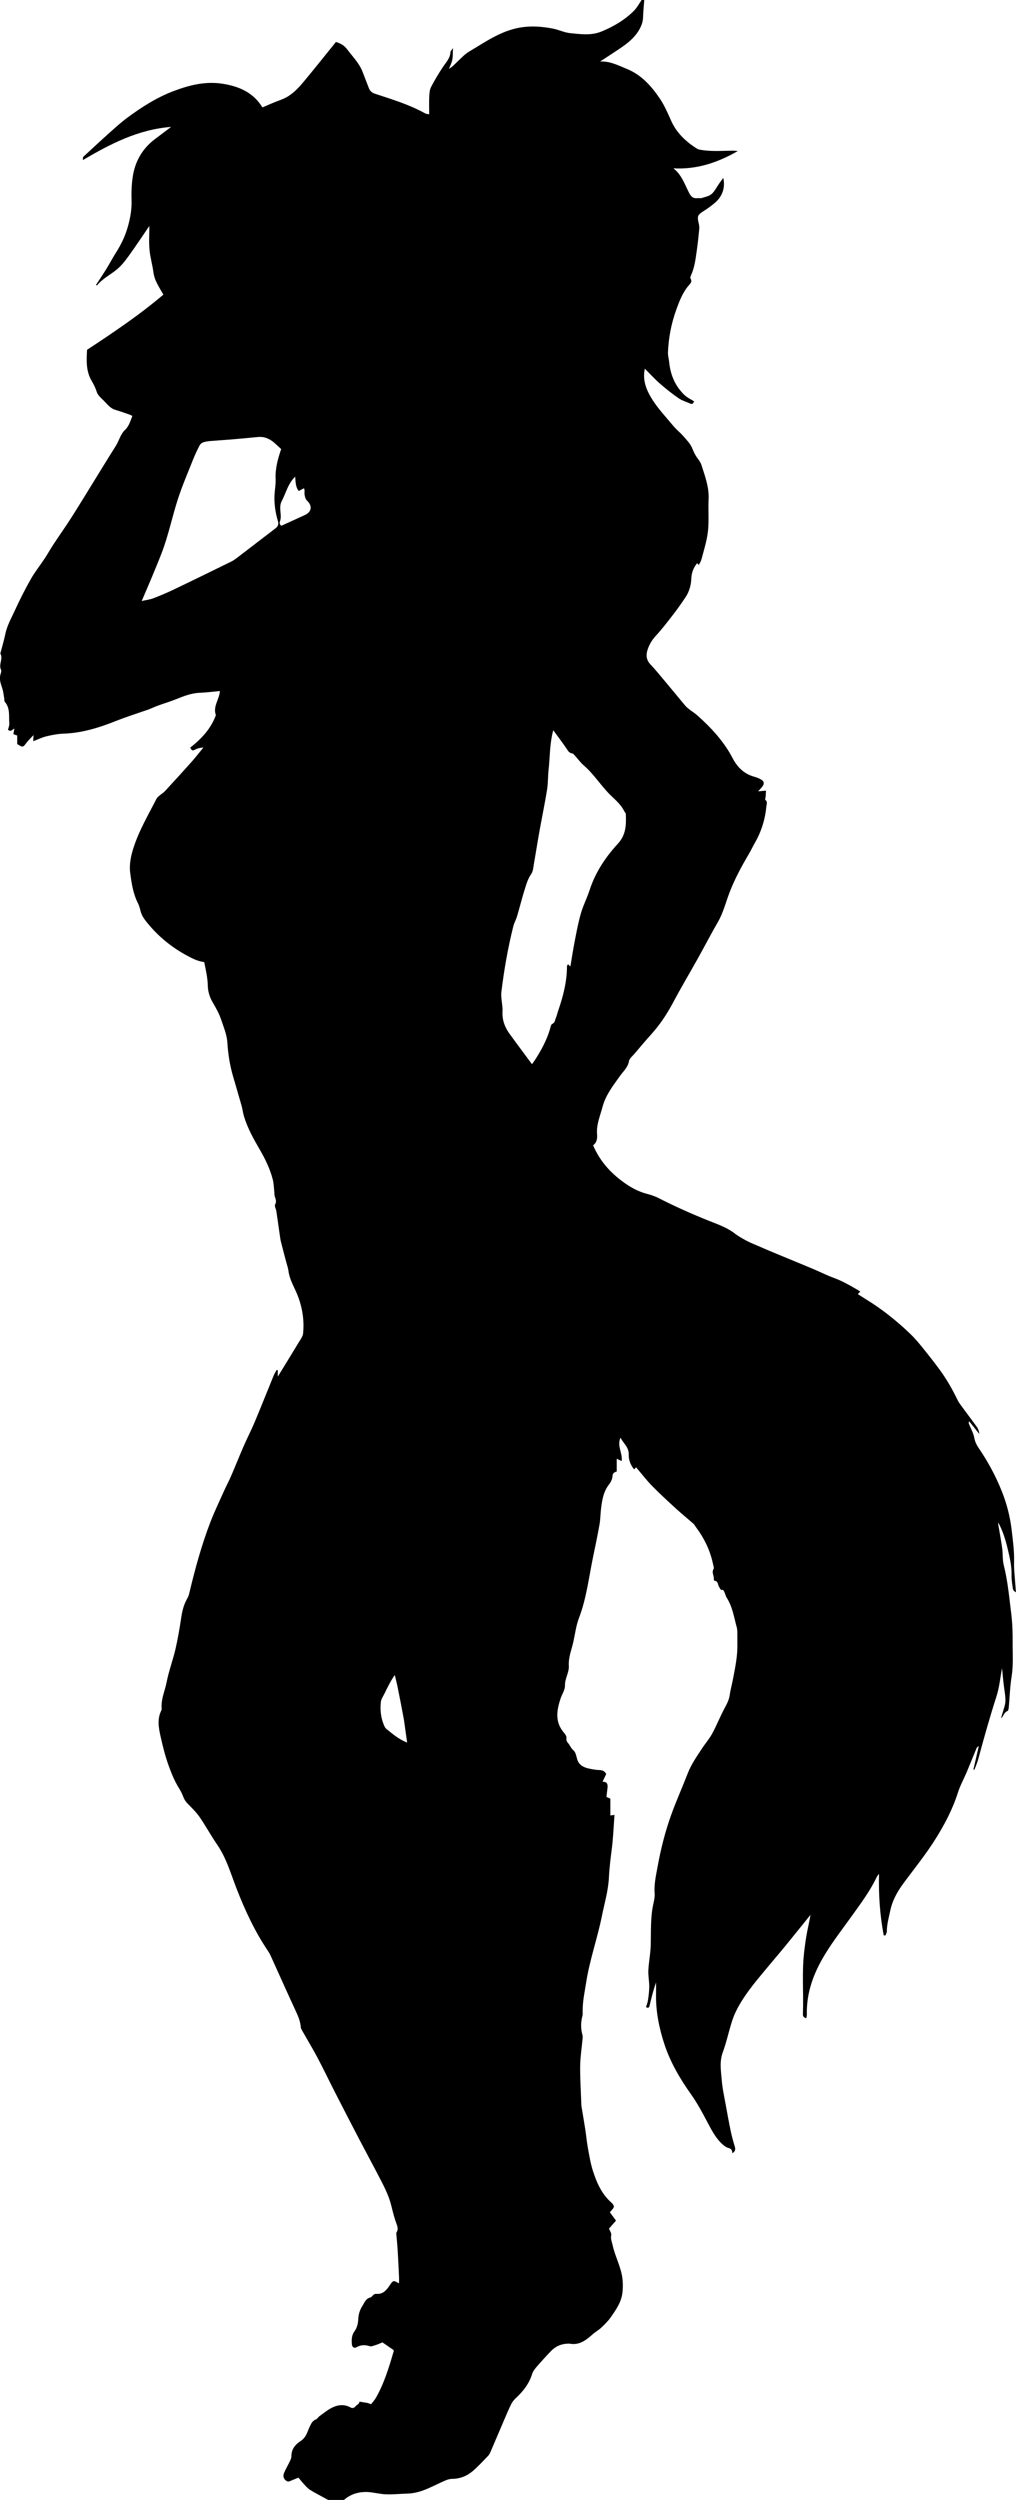<?xml version="1.0" encoding="utf-8"?>
<!-- Generator: Adobe Illustrator 23.1.0, SVG Export Plug-In . SVG Version: 6.00 Build 0)  -->
<svg version="1.1" id="Layer_1" xmlns="http://www.w3.org/2000/svg" xmlns:xlink="http://www.w3.org/1999/xlink" x="0px" y="0px"
	 viewBox="0 0 774.66 1905" style="enable-background:new 0 0 774.66 1905;" xml:space="preserve">
<g>
	<path d="M262.24,1905c-4,0-8,0-12,0c-0.66-0.35-1.33-0.69-1.98-1.05c-3.97-2.19-8.01-4.25-11.86-6.63
		c-1.73-1.07-3.13-2.73-4.54-4.24c-1.54-1.64-2.92-3.43-4.28-5.05c-2.39,0.95-4.52,1.75-6.6,2.66c-1.49,0.65-2.48,0.06-3.52-0.96
		c-1.71-1.67-1.59-3.67-0.79-5.51c1.28-2.98,2.94-5.78,4.34-8.71c0.55-1.16,1.18-2.45,1.17-3.68c-0.06-5.59,2.94-9.1,7.35-11.95
		c1.46-0.94,2.74-2.44,3.61-3.96c1.28-2.25,2.03-4.8,3.18-7.13c1.01-2.04,1.93-4.12,4.41-5.06c1.15-0.44,1.88-1.86,2.95-2.63
		c2.9-2.11,5.72-4.39,8.86-6.09c4.67-2.52,9.66-3.21,14.6-0.55c1.66,0.9,2.85,0.5,3.92-0.79c1-1.2,2.8-1.72,3.05-3.56
		c1.92,0.3,3.85,0.56,5.75,0.93c0.93,0.18,1.81,0.58,3.09,1.01c1.25-1.66,2.73-3.22,3.76-5.04c6.29-11.1,9.94-23.23,13.48-35.39
		c0.12-0.4-0.21-0.93-0.2-0.9c-2.98-2.06-5.59-3.86-8.41-5.8c-1.47,0.61-3.07,1.41-4.76,1.93c-1.67,0.51-3.64,1.43-5.09,0.96
		c-3.55-1.13-6.65-1.02-9.92,0.83c-1.78,1.01-3.3-0.02-3.49-2.11c-0.32-3.47-0.26-7,1.9-9.94c2.04-2.78,2.78-6,2.92-9.19
		c0.17-3.77,1.17-7.15,3.14-10.19c1.61-2.49,2.45-5.61,6.18-6.53c1.42-0.35,2.11-3,4.65-2.74c4.68,0.47,7.37-2.61,9.76-6.07
		c0.92-1.32,1.82-3.02,3.14-3.57c0.91-0.38,2.52,0.89,4.25,1.6c0-1.81,0.06-3.29-0.01-4.76c-0.31-6.6-0.61-13.2-1.01-19.8
		c-0.23-3.94-0.64-7.86-0.94-11.79c-0.06-0.83-0.3-1.85,0.07-2.46c1.41-2.28,0.75-4.39-0.08-6.6c-0.79-2.13-1.46-4.3-2.08-6.49
		c-1.23-4.38-2.1-8.88-3.66-13.13c-1.62-4.43-3.7-8.72-5.87-12.92c-5.48-10.59-11.18-21.08-16.7-31.65
		c-6.29-12.04-12.51-24.11-18.7-36.2c-4.39-8.57-8.52-17.28-13.02-25.79c-3.66-6.92-7.73-13.62-11.58-20.44
		c-0.56-0.99-1.25-2.06-1.34-3.13c-0.34-4.33-1.91-8.18-3.73-12.08c-6.47-13.9-12.69-27.92-19.03-41.88
		c-0.67-1.48-1.45-2.94-2.36-4.28c-10.02-14.83-17.48-30.94-23.93-47.57c-4.4-11.36-7.72-23.16-14.78-33.39
		c-4.7-6.81-8.64-14.15-13.34-20.95c-2.61-3.77-6.01-7.02-9.23-10.33c-1.54-1.58-2.56-3.28-3.31-5.34
		c-0.83-2.26-2.01-4.43-3.28-6.48c-3.02-4.88-5.21-10.1-7.21-15.46c-2.86-7.65-4.86-15.52-6.64-23.46
		c-1.51-6.74-2.83-13.51,0.52-20.16c0.28-0.55,0.26-1.31,0.21-1.96c-0.44-6.87,2.57-13.1,3.84-19.65
		c1.64-8.43,4.74-16.57,6.69-24.96c1.84-7.93,3.2-16,4.41-24.06c0.71-4.74,1.74-9.28,4.01-13.52c0.77-1.44,1.61-2.91,1.98-4.47
		c4.39-18.54,9.37-36.92,16.2-54.72c3.21-8.36,7.14-16.45,10.8-24.63c1.59-3.55,3.47-6.98,5.01-10.56
		c3.29-7.63,6.35-15.35,9.67-22.96c2.66-6.11,5.76-12.03,8.33-18.17c4.97-11.86,9.7-23.82,14.58-35.72
		c0.58-1.43,1.48-2.72,2.24-4.08c0.28,0.07,0.55,0.14,0.83,0.22c0,1.24,0,2.49,0,4.89c5.82-9.49,11.02-17.91,16.13-26.39
		c1.25-2.07,2.93-4.25,3.15-6.5c1.12-11.33-0.97-22.23-5.7-32.56c-2.24-4.9-4.79-9.63-5.46-15.11c-0.27-2.24-1.09-4.41-1.67-6.61
		c-1.36-5.2-2.77-10.38-4.06-15.59c-0.47-1.89-0.7-3.85-0.98-5.78c-0.85-5.82-1.64-11.65-2.52-17.47c-0.27-1.76-1.58-3.94-0.94-5.13
		c1.37-2.55,0.22-4.44-0.39-6.61c-0.22-0.78-0.08-1.65-0.17-2.48c-0.39-3.42-0.42-6.94-1.29-10.24c-2.09-7.87-5.57-15.14-9.68-22.22
		c-4.83-8.31-9.6-16.75-12.33-26.08c-0.73-2.49-0.99-5.11-1.7-7.61c-2.16-7.67-4.46-15.3-6.66-22.96
		c-2.35-8.2-3.65-16.64-4.18-25.09c-0.39-6.22-2.79-11.71-4.66-17.36c-1.57-4.74-4.1-9.23-6.64-13.57
		c-2.32-3.95-3.54-8.35-3.63-12.58c-0.13-6.18-1.56-11.99-2.73-17.95c-3.87-0.47-7.28-1.89-10.77-3.68
		c-12.13-6.2-22.66-14.33-31.4-24.72c-2.6-3.09-5.29-6.25-6.34-10.37c-0.52-2.03-1.02-4.12-1.96-5.96
		c-3.71-7.27-4.92-15.2-5.95-23.11c-0.88-6.77,0.57-13.36,2.7-19.86c4.25-12.97,11.18-24.64,17.31-36.7
		c0.5-0.99,1.49-1.77,2.36-2.52c1.35-1.18,2.97-2.1,4.17-3.41c6.73-7.28,13.42-14.59,20.01-21.99c3.21-3.61,6.18-7.45,9.26-11.18
		c-2.55,0.13-4.73,0.72-6.66,1.77c-2.14,1.16-2.52-0.26-3.43-1.69c8.82-6.82,15.99-14.75,19.58-24.74
		c-2.4-6.76,2.64-11.87,3.08-18.39c-5.15,0.47-10.2,1.16-15.28,1.34c-6.43,0.23-12.42,2.6-18.06,4.87
		c-6.35,2.56-13.01,4.24-19.22,7.12c-1.91,0.89-3.98,1.43-5.97,2.13c-6.91,2.43-13.91,4.64-20.7,7.35
		c-12.85,5.13-25.88,9.18-39.87,9.68c-4.38,0.15-8.79,0.97-13.06,1.99c-3.37,0.81-6.56,2.4-10.19,3.77
		c0.07-1.31,0.13-2.48,0.24-4.67c-2.14,2.3-3.92,3.92-5.33,5.81c-2.72,3.64-2.81,3.74-7.11,1.01c0-2.03,0-4.18,0-6.45
		c-0.99-0.38-1.87-0.72-2.93-1.13c0.25-1.37,0.5-2.71,0.78-4.2c-1.62,0.63-2.53,2.79-4.88,0.93c0.33-1.48,1.13-3.21,1-4.87
		c-0.42-5.59,0.79-11.54-3.39-16.41c-0.54-0.63-0.36-1.89-0.51-2.85c-0.23-1.45-0.44-2.9-0.68-4.35c-0.73-4.35-3.35-8.36-2.33-13.04
		c0.31-1.4,1.15-3.15,0.63-4.18c-2.07-4.15,1.81-8.43-0.56-12.44c1.27-4.87,2.75-9.7,3.76-14.62c1.32-6.51,4.58-12.22,7.29-18.12
		c3.73-8.14,7.78-16.16,12.19-23.95c3.13-5.51,7.15-10.52,10.66-15.82c2.25-3.4,4.2-6.99,6.44-10.39
		c4.49-6.81,9.22-13.46,13.61-20.33c6.14-9.62,12.05-19.39,18.06-29.09c5.32-8.6,10.57-17.25,15.99-25.78
		c2.54-3.99,3.52-8.91,7.06-12.25c3.11-2.93,4.07-6.81,5.61-10.67c-0.77-0.39-1.32-0.74-1.91-0.94c-3.69-1.26-7.35-2.6-11.08-3.7
		c-3.88-1.14-6.08-4.29-8.7-6.9c-2.08-2.08-4.7-4.23-5.49-6.84c-0.93-3.05-2.3-5.7-3.86-8.35c-4.46-7.55-3.9-15.79-3.5-23.65
		c20.16-13.31,39.94-26.52,58.18-42.06c-3.21-5.72-6.73-10.65-7.55-16.89c-0.76-5.81-2.49-11.51-3.01-17.32
		c-0.53-5.86-0.12-11.8-0.12-18.13c-5.41,7.9-10.42,15.52-15.77,22.9c-2.69,3.72-5.6,7.48-9.12,10.35
		c-4.97,4.06-10.9,6.93-15.03,12.08c-0.03,0.04-0.42-0.2-0.76-0.37c2.68-4.14,5.44-8.22,8.02-12.4c2.57-4.17,4.83-8.53,7.46-12.65
		c3.98-6.24,7.03-12.84,8.99-19.99c1.74-6.36,2.86-12.71,2.65-19.4c-0.2-6.25,0-12.62,1.02-18.77c1.89-11.41,7.46-20.9,16.83-27.95
		c3.84-2.89,7.68-5.79,12.32-9.28c-25.34,2-46.31,12.99-67.33,25.3c0.16-1.3,0-2.18,0.36-2.51c6.78-6.29,13.56-12.58,20.46-18.74
		c4.29-3.83,8.57-7.71,13.19-11.12c10.93-8.06,22.33-15.36,35.13-20.2c12.2-4.61,24.53-7.72,37.82-5.55
		c12.5,2.04,23.12,6.73,29.97,17.97c2.84-1.21,5.67-2.44,8.52-3.63c3.3-1.37,6.78-2.4,9.88-4.13c5.81-3.24,10.13-8.27,14.31-13.31
		c7.91-9.55,15.63-19.26,23.37-28.83c4.89,1.68,6.53,2.96,9.42,6.77c3.85,5.07,8.37,9.68,10.76,15.74
		c1.67,4.24,3.29,8.49,4.93,12.74c0.87,2.27,2.37,3.49,4.83,4.3c12.99,4.27,26.12,8.24,38.16,14.96c0.67,0.37,1.55,0.35,2.97,0.64
		c0-4.74-0.15-9.19,0.06-13.63c0.11-2.42,0.3-5.08,1.37-7.15c2.69-5.21,5.73-10.26,8.97-15.15c2.42-3.65,5.66-6.79,5.83-11.58
		c0.03-0.7,0.87-1.37,1.93-2.93c-0.19,3.71-0.05,6.41-0.55,8.97c-0.47,2.35-1.64,4.57-2.5,6.84c2.7-1.62,4.56-3.75,6.63-5.68
		c2.77-2.58,5.4-5.51,8.6-7.41c13.26-7.87,25.85-17.04,42.05-18.82c7.55-0.83,14.74-0.15,21.95,1.24c4.44,0.85,8.56,3.01,13.19,3.46
		c8.03,0.78,15.99,1.98,23.84-1.24c9.19-3.77,17.62-8.72,24.67-15.72c2.39-2.37,4-5.53,5.96-8.33c0.67,0,1.33,0,2,0
		c-0.33,4.43-0.81,8.86-0.94,13.3c-0.08,2.54-0.65,4.75-1.72,7.07c-3.16,6.84-8.54,11.52-14.52,15.64
		c-5.35,3.68-10.83,7.17-16.49,10.9c7.65-0.39,14.13,3.08,20.66,5.76c10.85,4.45,18.52,13.05,24.92,22.54
		c3.53,5.23,6.04,11.18,8.65,16.97c4,8.88,10.63,15.25,18.58,20.47c0.8,0.52,1.65,1.12,2.55,1.3c8.87,1.82,17.83,0.92,26.77,0.91
		c0.76,0,1.52,0.15,2.84,0.29c-15.56,8.9-31.35,14.15-49.09,13.15c6.32,4.89,8.59,12.19,11.94,18.64c1.72,3.31,3.3,4.44,6.61,4.08
		c0.99-0.11,2.08,0.23,2.98-0.07c2.6-0.85,5.62-1.36,7.57-3.06c2.38-2.08,3.83-5.22,5.71-7.89c0.98-1.39,2-2.74,3.23-4.41
		c1.59,7.47-0.6,14-6.36,18.96c-2.72,2.34-5.67,4.45-8.71,6.37c-4.46,2.82-4.97,3.84-3.72,9.06c0.34,1.42,0.62,2.95,0.48,4.38
		c-0.55,5.71-1.15,11.41-1.97,17.09c-0.84,5.8-1.53,11.64-3.81,17.14c-0.49,1.19-1.4,2.96-0.93,3.65c1.48,2.17,0.06,3.7-0.96,4.85
		c-4.9,5.51-7.4,12.13-9.86,18.92c-3.82,10.56-5.9,21.41-6.35,32.58c-0.1,2.41,0.68,4.85,0.92,7.29c0.96,9.78,4.55,18.37,11.71,25.2
		c2.06,1.96,4.81,3.19,7.32,4.8c-0.65,1.26-1.1,2.52-2.91,1.7c-2.94-1.34-6.19-2.21-8.81-4.01c-4.98-3.44-9.76-7.21-14.32-11.19
		c-3.98-3.47-7.54-7.43-11.54-11.43c-1.9,8.67,1.15,16.04,5.01,22.43c4.62,7.65,10.95,14.29,16.72,21.22
		c2.34,2.81,5.29,5.09,7.69,7.85c2.46,2.83,5.28,5.67,6.65,9.03c1.12,2.75,2.28,5.29,4.03,7.67c1.15,1.57,2.42,3.21,3,5.02
		c2.71,8.55,5.96,16.97,5.52,26.24c-0.3,6.32,0.09,12.67-0.11,18.99c-0.12,3.76-0.55,7.55-1.31,11.23
		c-1.01,4.93-2.46,9.77-3.75,14.64c-0.25,0.94-0.55,1.88-0.95,2.77c-0.4,0.89-0.97,1.71-1.47,2.58c-0.5-0.65-0.77-1-1.12-1.47
		c-2.83,3.49-4.28,7.19-4.47,11.72c-0.2,4.85-1.46,9.71-4.17,13.87c-3.12,4.78-6.46,9.43-9.94,13.95
		c-4.2,5.45-8.43,10.92-13.09,15.98c-2.99,3.25-5.08,6.93-6.3,10.92c-1.1,3.6-0.81,7.39,2.23,10.61c4.17,4.42,8,9.17,11.91,13.83
		c4.85,5.78,9.63,11.63,14.47,17.42c2.67,3.2,6.49,5.06,9.51,7.75c10.62,9.46,20.24,19.85,26.91,32.63
		c3.65,6.98,8.89,12.1,16.75,14.16c1.72,0.45,3.39,1.2,4.95,2.06c2.28,1.26,2.58,3.22,0.95,5.32c-0.85,1.1-1.84,2.09-3.24,3.67
		c2.29-0.2,3.82-0.34,6-0.53c-0.09,1.62-0.16,2.99-0.25,4.36c-0.06,0.93-0.6,2.35-0.18,2.71c1.73,1.52,0.92,2.99,0.74,4.81
		c-0.94,9.86-3.75,19.06-8.65,27.65c-1.62,2.84-3.01,5.8-4.67,8.62c-5.62,9.56-10.91,19.26-14.88,29.68
		c-2.83,7.45-4.72,15.25-8.78,22.27c-5.31,9.18-10.18,18.61-15.35,27.87c-6.19,11.1-12.73,22.01-18.67,33.24
		c-4.71,8.88-10.16,17.14-16.9,24.58c-4.31,4.76-8.43,9.68-12.58,14.58c-1.59,1.87-3.96,3.71-4.33,5.85
		c-0.84,4.77-4.3,7.63-6.8,11.14c-5.3,7.46-10.99,14.66-13.37,23.74c-1.78,6.77-4.74,13.33-4.14,20.57
		c0.28,3.44-0.16,6.55-3.03,8.58c5.22,12.15,13.48,21.24,23.84,28.58c5.09,3.6,10.55,6.62,16.52,8.21c3.35,0.89,6.54,1.88,9.61,3.44
		c12.65,6.46,25.6,12.24,38.81,17.49c6.62,2.63,13.43,5,19.23,9.47c2.82,2.17,6,3.94,9.16,5.62c2.87,1.53,5.93,2.7,8.92,4
		c3.44,1.5,6.87,2.99,10.33,4.43c10.38,4.31,20.78,8.56,31.14,12.9c5.41,2.27,10.67,4.96,16.17,6.96
		c7.12,2.59,13.49,6.47,20.02,10.29c-0.71,0.76-1.28,1.37-1.88,2.02c2.18,1.39,4.07,2.64,6.01,3.82
		c12.38,7.55,23.63,16.55,34.07,26.56c3.09,2.96,5.89,6.25,8.59,9.58c4.73,5.85,9.43,11.75,13.86,17.82
		c5.31,7.27,9.74,15.08,13.64,23.19c0.7,1.46,1.71,2.78,2.68,4.09c3.77,5.14,7.58,10.25,11.36,15.38c1.15,1.56,2.1,3.22,2.46,6.16
		c-3.02-3.76-5.4-6.72-7.78-9.68c-0.54,1-0.35,1.55-0.13,2.08c1.39,3.48,3.36,6.85,4.01,10.46c0.58,3.24,1.94,5.72,3.7,8.32
		c6.79,10.03,12.54,20.64,17.08,31.9c3.93,9.74,6.52,19.72,7.75,30.21c0.95,8.04,2.03,16.01,1.83,24.11
		c-0.05,1.83-0.07,3.67,0.05,5.5c0.41,5.91,0.9,11.82,1.36,17.72c-1.4-0.78-2.19-1.69-2.33-2.69c-0.48-3.41-1.1-6.87-1.01-10.29
		c0.18-7.17-1.48-14-3.13-20.85c-1.62-6.71-3.68-13.3-7.08-19.47c-0.02,1.68,0.37,3.3,0.64,4.93c0.85,4.99,1.79,9.97,2.44,14.99
		c0.55,4.24,0.17,8.67,1.2,12.76c3.09,12.27,4.18,24.82,5.73,37.29c0.87,7.03,1.08,14.19,1.03,21.28
		c-0.07,8.77,0.62,17.53-0.8,26.32c-1.25,7.77-1.44,15.71-2.17,23.57c-0.09,0.93-0.4,2.42-0.99,2.64c-2.7,1.02-2.92,3.89-4.81,5.56
		c0.18-1.44,0.72-2.74,1.08-4.08c0.82-3.07,2.15-6.16,2.18-9.25c0.04-4.39-0.92-8.78-1.4-13.18c-0.42-3.77-0.76-7.54-1.18-11.72
		c-1.41,7.44-2.02,14.54-4.15,21.17c-5.11,15.97-9.69,32.08-14.02,48.27c-0.73,2.72-1.94,5.31-2.92,7.96
		c-0.24-0.07-0.48-0.14-0.72-0.21c1.36-5.93,2.73-11.86,4.09-17.78c-0.94,0.46-1.49,1.02-1.77,1.68c-2.5,6.02-4.89,12.08-7.42,18.08
		c-2.22,5.26-5.05,10.3-6.76,15.71c-3.98,12.56-10.04,24.07-16.97,35.14c-7.29,11.65-15.94,22.34-24.12,33.36
		c-4.65,6.26-8.62,12.99-10.34,20.87c-1.18,5.44-2.68,10.78-2.77,16.4c-0.02,1.01-0.66,2.01-1.02,3.02
		c-0.44-0.02-0.88-0.04-1.32-0.06c-2.88-15.27-3.99-30.72-3.57-46.93c-0.86,1.19-1.43,1.77-1.76,2.47
		c-5.06,10.69-12.16,20.12-18.98,29.65c-7.03,9.83-14.46,19.33-20.73,29.71c-8.49,14.03-13.95,28.81-13.58,45.42
		c0.02,0.9-0.26,1.8-0.41,2.78c-2.9-0.56-2.61-2.57-2.55-4.34c0.52-15.09-0.85-30.2,0.83-45.31c0.74-6.69,1.66-13.3,3.12-19.85
		c0.66-2.96,1.17-5.97,1.81-9.26c-6.58,8.14-12.8,15.94-19.13,23.65c-5.1,6.22-10.37,12.31-15.49,18.52
		c-4.17,5.06-8.43,10.06-12.29,15.36c-5.2,7.13-9.99,14.6-12.77,23.05c-2.63,8.03-4.33,16.38-7.24,24.3
		c-2.65,7.21-1.29,14.29-0.73,21.4c0.47,6,1.82,11.93,2.89,17.88c1.27,7.06,2.56,14.12,4.03,21.14c0.8,3.82,1.87,7.58,3.02,11.31
		c0.67,2.17,0.27,3.74-1.91,5.1c-0.03-2.16-0.66-3.47-2.94-4.05c-1.79-0.45-3.49-1.79-4.89-3.09c-5-4.66-8.07-10.72-11.2-16.62
		c-3.83-7.22-7.62-14.38-12.39-21.1c-8.41-11.84-15.79-24.34-20.37-38.27c-4.06-12.37-6.6-25-6.37-38.1
		c0.05-2.99,0.01-5.99,0.01-8.98c-2.11,6-3.59,11.98-5.01,17.98c-0.42,1.76-1.42,1.46-2.64,0.91c0.54-1.88,1.28-3.69,1.54-5.56
		c0.48-3.4,0.93-6.84,0.93-10.27c0-4.1-0.89-8.22-0.69-12.3c0.31-6.22,1.59-12.39,1.79-18.6c0.34-10.73-0.33-21.49,2.04-32.1
		c0.57-2.55,1.15-5.22,0.96-7.78c-0.53-7.02,1.04-13.82,2.27-20.56c2.42-13.28,5.71-26.43,10.28-39.16
		c3.87-10.77,8.58-21.24,12.72-31.92c2.62-6.77,6.74-12.63,10.66-18.62c2.59-3.96,5.76-7.58,8.01-11.71
		c3.35-6.16,5.91-12.75,9.23-18.93c1.79-3.34,3.54-6.52,4.08-10.36c0.56-4.02,1.7-7.95,2.45-11.95c1.67-8.86,3.59-17.69,3.39-26.8
		c-0.07-3,0.03-6-0.03-9c-0.03-1.31-0.12-2.66-0.46-3.91c-2.07-7.5-3.17-15.33-7.43-22.12c-0.94-1.49-1.36-3.29-2.1-4.92
		c-0.26-0.58-0.92-1.55-1.12-1.49c-1.83,0.57-1.92-1.05-2.6-1.9c-1.3-1.62-0.63-4.72-3.77-5.01c-0.2-0.02-0.49-0.88-0.44-1.31
		c0.28-2.53-1.92-4.91-0.2-7.63c0.53-0.84-0.17-2.53-0.43-3.8c-2.19-10.58-6.9-19.99-13.36-28.58c-0.48-0.64-0.8-1.45-1.39-1.96
		c-4.45-3.9-9.06-7.63-13.42-11.63c-6.22-5.69-12.46-11.39-18.35-17.42c-4.31-4.4-8.07-9.34-12.14-14.12
		c-0.38,0.42-0.88,0.96-1.46,1.6c-2.79-3.27-4.26-7.26-4.14-11.27c0.17-5.64-4-8.42-6.27-12.89c-2.86,6.29,1.7,11.63,0.87,17.81
		c-1.58-0.73-2.58-1.2-3.75-1.75c0,3.23,0,6.38,0,9.74c-1.8,0.51-3.1,1.09-3.22,3.49c-0.11,2.13-1.21,4.51-2.57,6.23
		c-4.39,5.55-5.38,12.1-6.19,18.74c-0.48,3.92-0.44,7.91-1.13,11.78c-1.44,8.18-3.16,16.31-4.85,24.45
		c-3.28,15.75-5.05,31.83-10.87,47.04c-2.19,5.73-2.91,12.01-4.26,18.06c-1.35,6.07-3.84,11.75-3.43,18.37
		c0.3,4.87-3.06,9.52-2.95,14.92c0.07,3.34-2.31,6.69-3.42,10.09c-2.9,8.86-4.3,17.58,2.42,25.57c1.01,1.2,2.33,2.89,2.15,4.16
		c-0.25,1.68,0.21,2.87,1.08,3.84c1.59,1.79,2.29,4.09,4.29,5.77c1.63,1.36,2.11,4.27,2.76,6.59c1.24,4.42,4.61,6.21,8.58,7.14
		c2.86,0.67,5.81,1.16,8.73,1.25c2.31,0.08,3.73,1,4.85,2.98c-0.87,1.86-1.77,3.77-2.79,5.94c3.33-0.22,4.09,1.73,3.81,4.46
		c-0.24,2.26-0.54,4.52-0.84,7.07c0.82,0.37,1.79,0.8,2.99,1.34c0,4.34,0,8.6,0,12.8c1.05-0.14,1.78-0.24,3.14-0.43
		c-0.48,7.02-0.83,13.59-1.42,20.15c-0.47,5.22-1.28,10.4-1.83,15.61c-0.42,3.92-0.79,7.86-0.98,11.79
		c-0.49,10.19-3.43,19.96-5.43,29.85c-3.39,16.74-9.2,32.92-11.86,49.87c-1.17,7.45-2.8,14.82-2.76,22.42
		c0.01,1.16,0.13,2.38-0.16,3.48c-1.29,4.89-1.36,9.74,0.05,14.63c0.27,0.92,0.14,1.99,0.05,2.98c-0.62,6.87-1.74,13.72-1.82,20.59
		c-0.1,9.76,0.56,19.53,0.9,29.3c0.02,0.5,0.04,1,0.12,1.49c0.95,5.8,1.97,11.59,2.86,17.39c0.75,4.85,1.18,9.75,2.06,14.57
		c1.06,5.76,2.01,11.6,3.79,17.15c2.91,9.08,6.73,17.78,14.21,24.29c0.9,0.78,2.01,2.41,1.73,3.2c-0.52,1.52-1.97,2.72-3.02,4.03
		c1.37,1.87,2.9,3.96,4.68,6.38c-1.88,2.13-3.55,4.02-5.37,6.09c0.57,1.51,2.06,3.46,1.73,5.03c-0.58,2.77,0.46,4.9,1,7.37
		c1.92,8.92,6.64,17.03,7.6,26.17c0.36,3.38,0.33,6.87-0.06,10.25c-0.82,7.23-4.96,13.06-8.96,18.8c-2.04,2.93-4.69,5.48-7.3,7.95
		c-1.88,1.78-4.27,3.02-6.21,4.75c-5.12,4.56-10.3,8.8-17.87,7.33c-0.16-0.03-0.33,0-0.5,0c-5.37-0.04-9.98,1.85-13.67,5.71
		c-3.78,3.94-7.47,7.96-11.03,12.09c-1.37,1.59-2.72,3.43-3.33,5.38c-2.28,7.33-6.75,13.06-12.26,18.18
		c-1.42,1.32-2.76,2.9-3.62,4.62c-2.03,4.08-3.78,8.31-5.58,12.5c-3.47,8.08-6.88,16.19-10.37,24.27c-0.45,1.04-1.05,2.08-1.83,2.88
		c-3.65,3.76-7.22,7.65-11.15,11.1c-4.53,3.98-9.89,6.26-16.09,6.31c-1.58,0.01-3.25,0.41-4.72,1.02
		c-9.6,3.98-18.48,9.93-29.38,10.2c-5.45,0.14-10.9,0.76-16.34,0.56c-4.72-0.17-9.38-1.5-14.1-1.76
		C273.58,1898.71,267.41,1900.47,262.24,1905z M434.89,736.48c1.11-6.57,2.1-13.16,3.38-19.68c1.38-7.02,2.68-14.09,4.68-20.94
		c1.76-6.04,4.7-11.73,6.65-17.72c4.39-13.49,12.12-25.02,21.54-35.26c6.26-6.81,6.35-14.45,6.02-22.57
		c-0.03-0.71-0.82-1.36-1.17-2.09c-2.32-4.81-6.28-8.24-10.02-11.83c-7.5-7.2-12.92-16.25-20.84-23.1
		c-2.71-2.35-4.85-5.37-7.28-8.06c-0.43-0.47-1-1.07-1.55-1.12c-2.31-0.24-3.16-1.88-4.3-3.59c-3.08-4.58-6.45-8.97-10.17-14.07
		c-2.81,10.5-2.46,20.35-3.54,30.03c-0.57,5.07-0.36,10.25-1.17,15.27c-1.71,10.62-3.92,21.15-5.82,31.74
		c-1.44,8.03-2.68,16.09-4.11,24.12c-0.51,2.88-0.63,6.2-2.19,8.44c-2.47,3.56-3.61,7.49-4.84,11.41
		c-2.15,6.84-3.87,13.83-5.91,20.71c-0.78,2.65-2.22,5.11-2.89,7.77c-4.12,16.47-7.04,33.18-9.08,50.03c-0.18,1.48-0.1,3,0.01,4.49
		c0.27,3.43,1.05,6.88,0.86,10.29c-0.35,6.43,1.71,11.96,5.35,17c5.43,7.5,10.99,14.9,17.11,23.18c1.04-1.46,1.85-2.49,2.55-3.6
		c4.58-7.16,8.61-14.58,11.08-22.77c0.46-1.53,0.76-3.83,1.8-4.3c2.17-0.98,2.05-2.87,2.72-4.41c0.78-1.78,1.17-3.72,1.81-5.57
		c3.79-11.02,6.73-22.21,6.73-33.98c0-0.4,0.37-0.79,0.74-1.54C433.8,735.46,434.34,735.97,434.89,736.48z M214.37,342.2
		c-1.81-1.67-3.49-3.28-5.25-4.81c-3.6-3.13-7.67-4.87-12.59-4.37c-7.18,0.74-14.38,1.35-21.57,1.96c-4.76,0.4-9.53,0.65-14.28,1.07
		c-1.94,0.17-3.93,0.42-5.76,1.03c-1.06,0.35-2.2,1.33-2.72,2.32c-1.8,3.47-3.5,7.01-4.94,10.65c-4.02,10.13-8.36,20.16-11.7,30.51
		c-4.37,13.56-7.21,27.61-12.34,40.95c-2.4,6.22-4.97,12.38-7.53,18.53c-2.42,5.8-4.93,11.56-7.66,17.95
		c3.38-0.77,6.27-1.09,8.91-2.1c5.32-2.04,10.57-4.27,15.71-6.73c14.59-6.98,29.12-14.1,43.65-21.22c1.45-0.71,2.82-1.66,4.11-2.64
		c9.87-7.53,19.72-15.1,29.57-22.65c1.86-1.43,2.68-2.99,1.92-5.55c-1.87-6.31-2.88-12.8-2.62-19.41c0.17-4.27,1.07-8.54,0.87-12.78
		C209.79,357.21,211.73,350.02,214.37,342.2z M310.44,1327.87c-0.45-3.15-0.82-5.72-1.19-8.29c-0.51-3.56-0.91-7.13-1.56-10.66
		c-1.42-7.69-2.92-15.36-4.46-23.02c-0.64-3.19-1.48-6.35-2.23-9.52c-3.18,4.58-5.47,9.25-7.72,13.93c-1.04,2.18-2.65,4.32-2.89,6.6
		c-0.59,5.58-0.12,11.19,1.9,16.52c0.56,1.49,1.23,3.23,2.41,4.15C299.43,1321.28,303.96,1325.37,310.44,1327.87z M225.06,363.23
		c-5.64,5.43-6.99,12.48-10.22,18.54c-2.84,5.32,0.64,10.79-1.54,15.91c-0.22,0.52,0.03,1.32,0.24,1.93
		c0.16,0.43,0.63,0.74,0.92,1.06c6.06-2.76,12.04-5.46,17.99-8.21c5.32-2.46,5.87-7.01,1.58-11.03c-0.96-0.9-1.41-2.51-1.72-3.88
		c-0.29-1.27-0.05-2.65-0.11-3.98c-0.02-0.44-0.24-0.87-0.44-1.51c-1.4,0.72-2.66,1.37-4,2.06
		C225.17,370.82,225.44,367.09,225.06,363.23z"/>
</g>
</svg>
